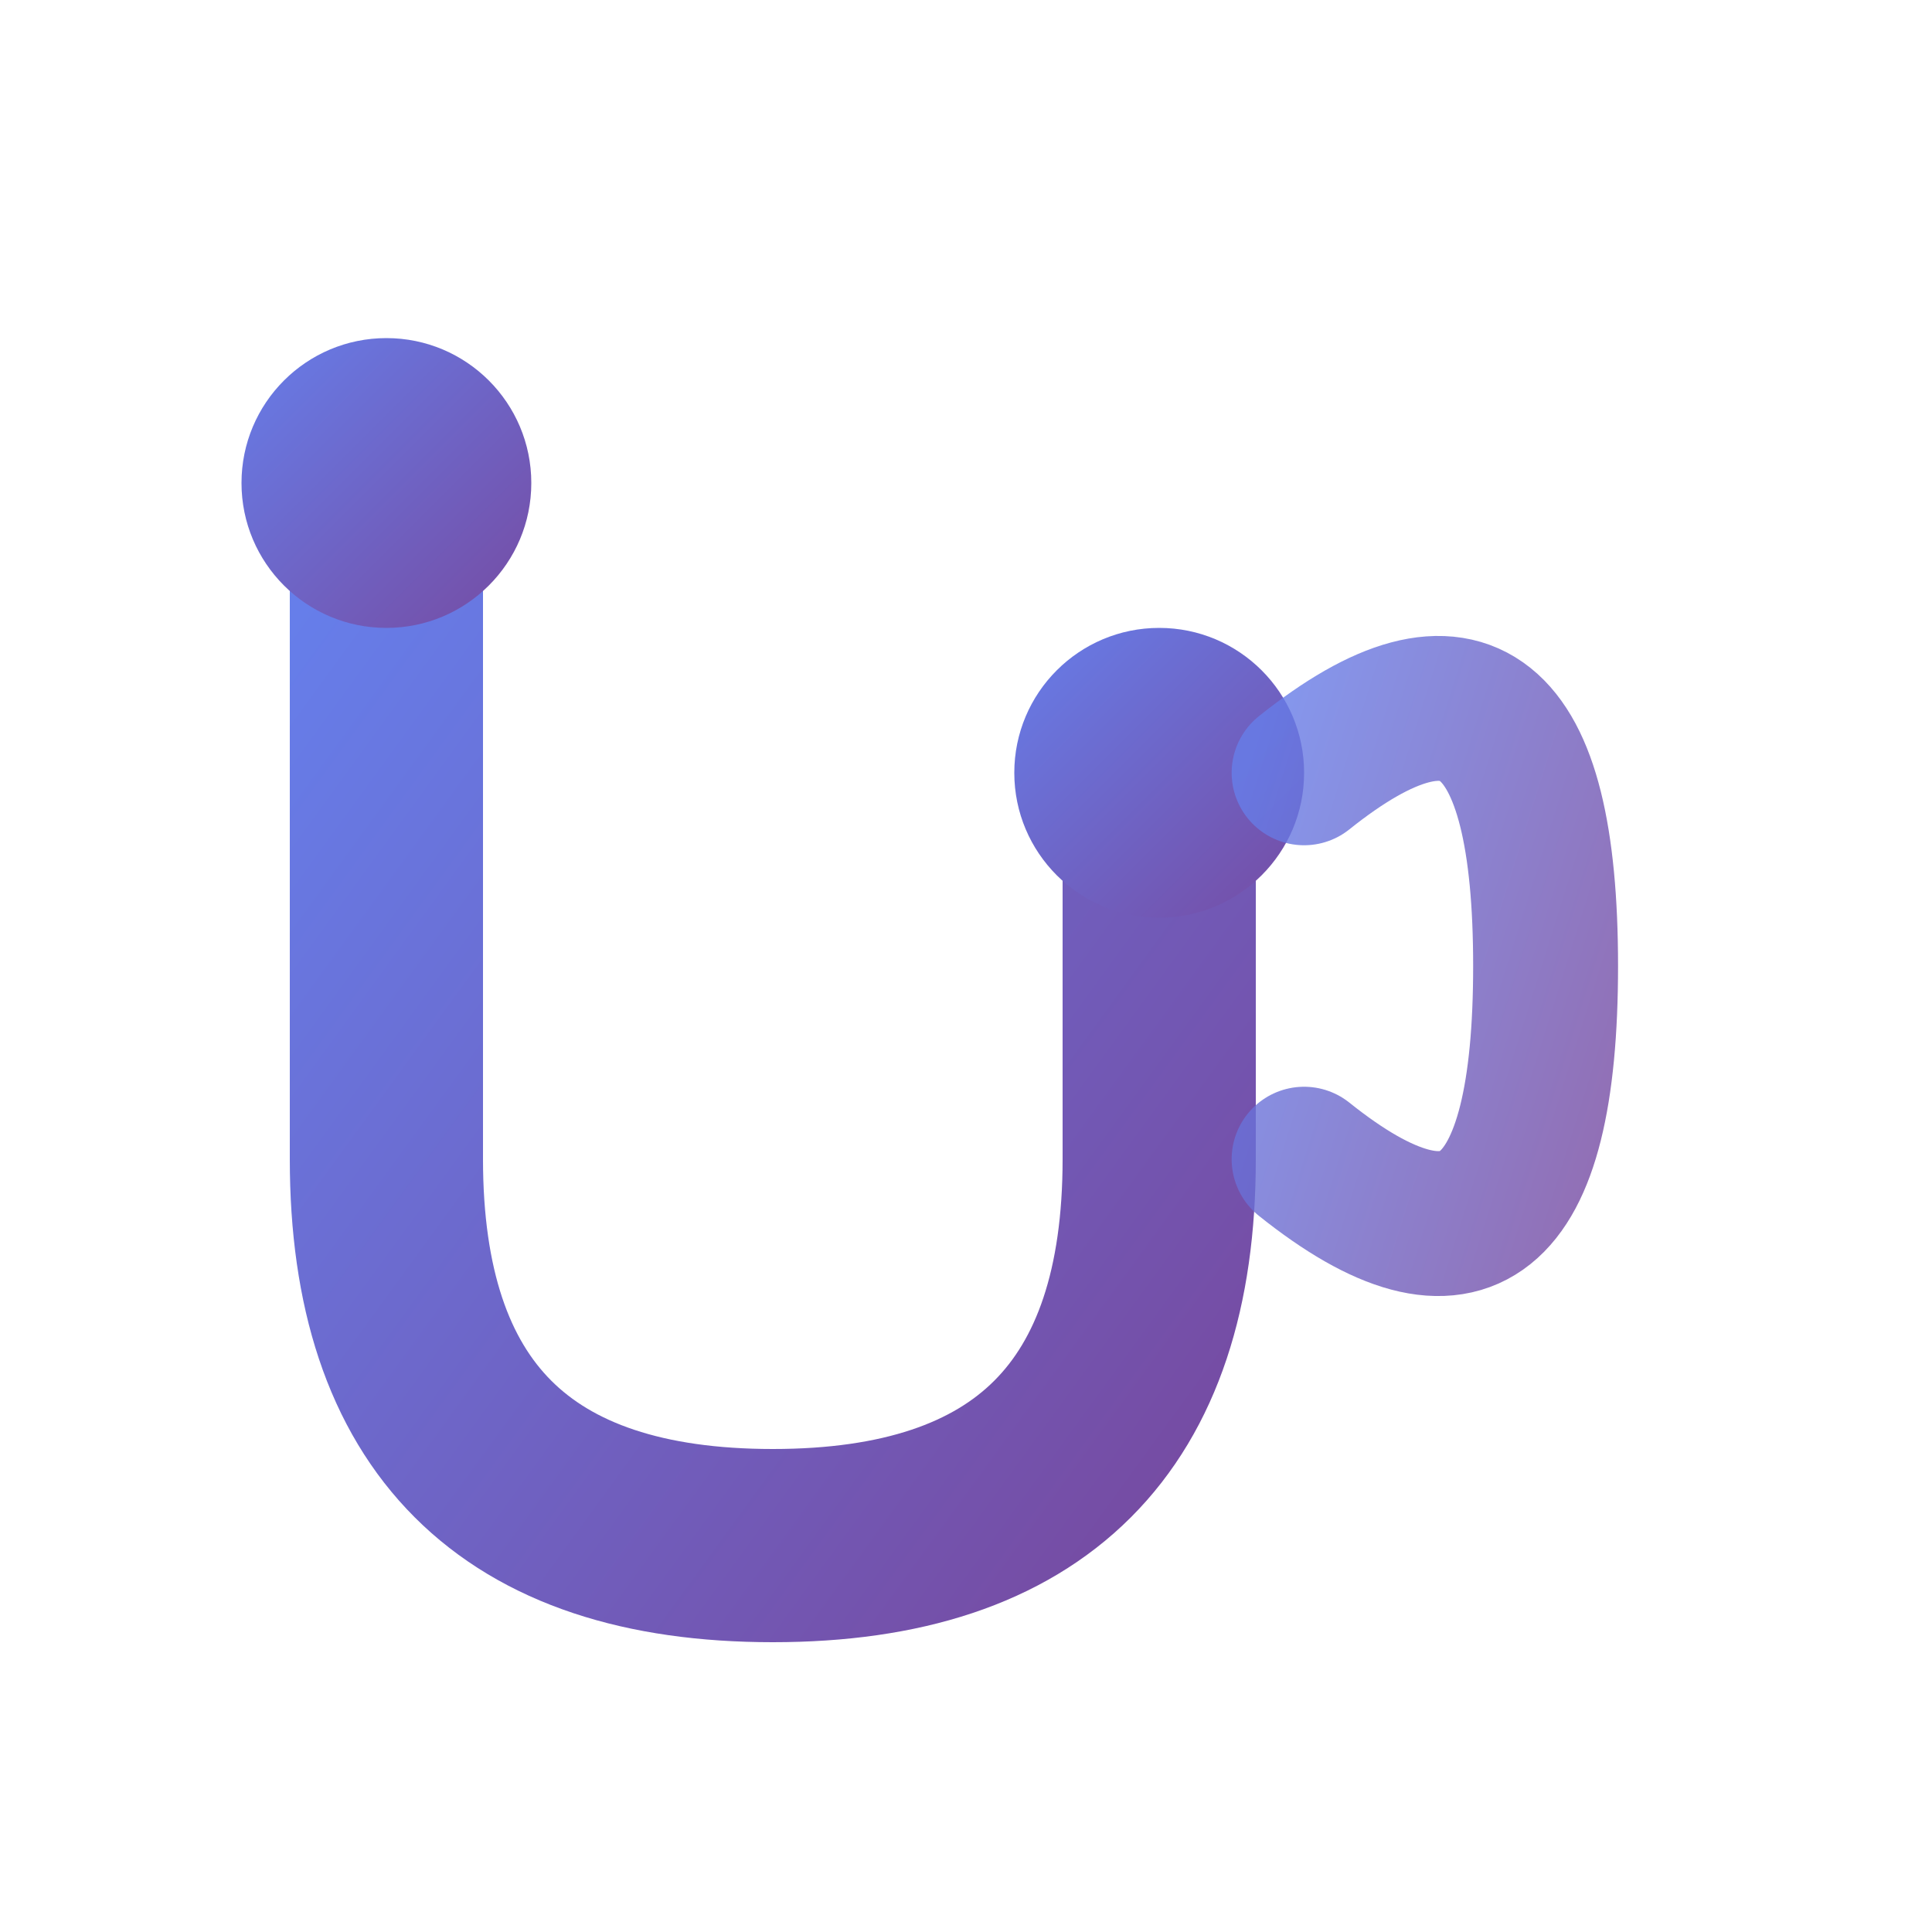 <svg width="40" height="40" viewBox="0 0 40 40" xmlns="http://www.w3.org/2000/svg">
  <defs>
    <linearGradient id="uaicpLogoGradient" x1="0%" y1="0%" x2="100%" y2="100%">
      <stop offset="0%" style="stop-color:#667eea;stop-opacity:1" />
      <stop offset="100%" style="stop-color:#764ba2;stop-opacity:1" />
    </linearGradient>
  </defs>
  
  <!-- Simple, clean UAICP logo inspired by the second image -->
  <!-- Main U shape with connection point -->
  <path d="M 8 10 
           L 8 24
           Q 8 32, 16 32
           Q 24 32, 24 24
           L 24 16" 
        stroke="url(#uaicpLogoGradient)" 
        stroke-width="4" 
        fill="none" 
        stroke-linecap="round" 
        stroke-linejoin="round"/>
  
  <!-- Connection node at start -->
  <circle cx="8" cy="10" r="3" fill="url(#uaicpLogoGradient)"/>
  
  <!-- Connection node at end -->
  <circle cx="24" cy="16" r="3" fill="url(#uaicpLogoGradient)"/>
  
  <!-- Simple connecting arc to suggest network/protocol -->
  <path d="M 27 16
           Q 32 12, 32 20
           Q 32 28, 27 24" 
        stroke="url(#uaicpLogoGradient)" 
        stroke-width="3" 
        fill="none" 
        stroke-linecap="round" 
        opacity="0.8"/>
</svg>